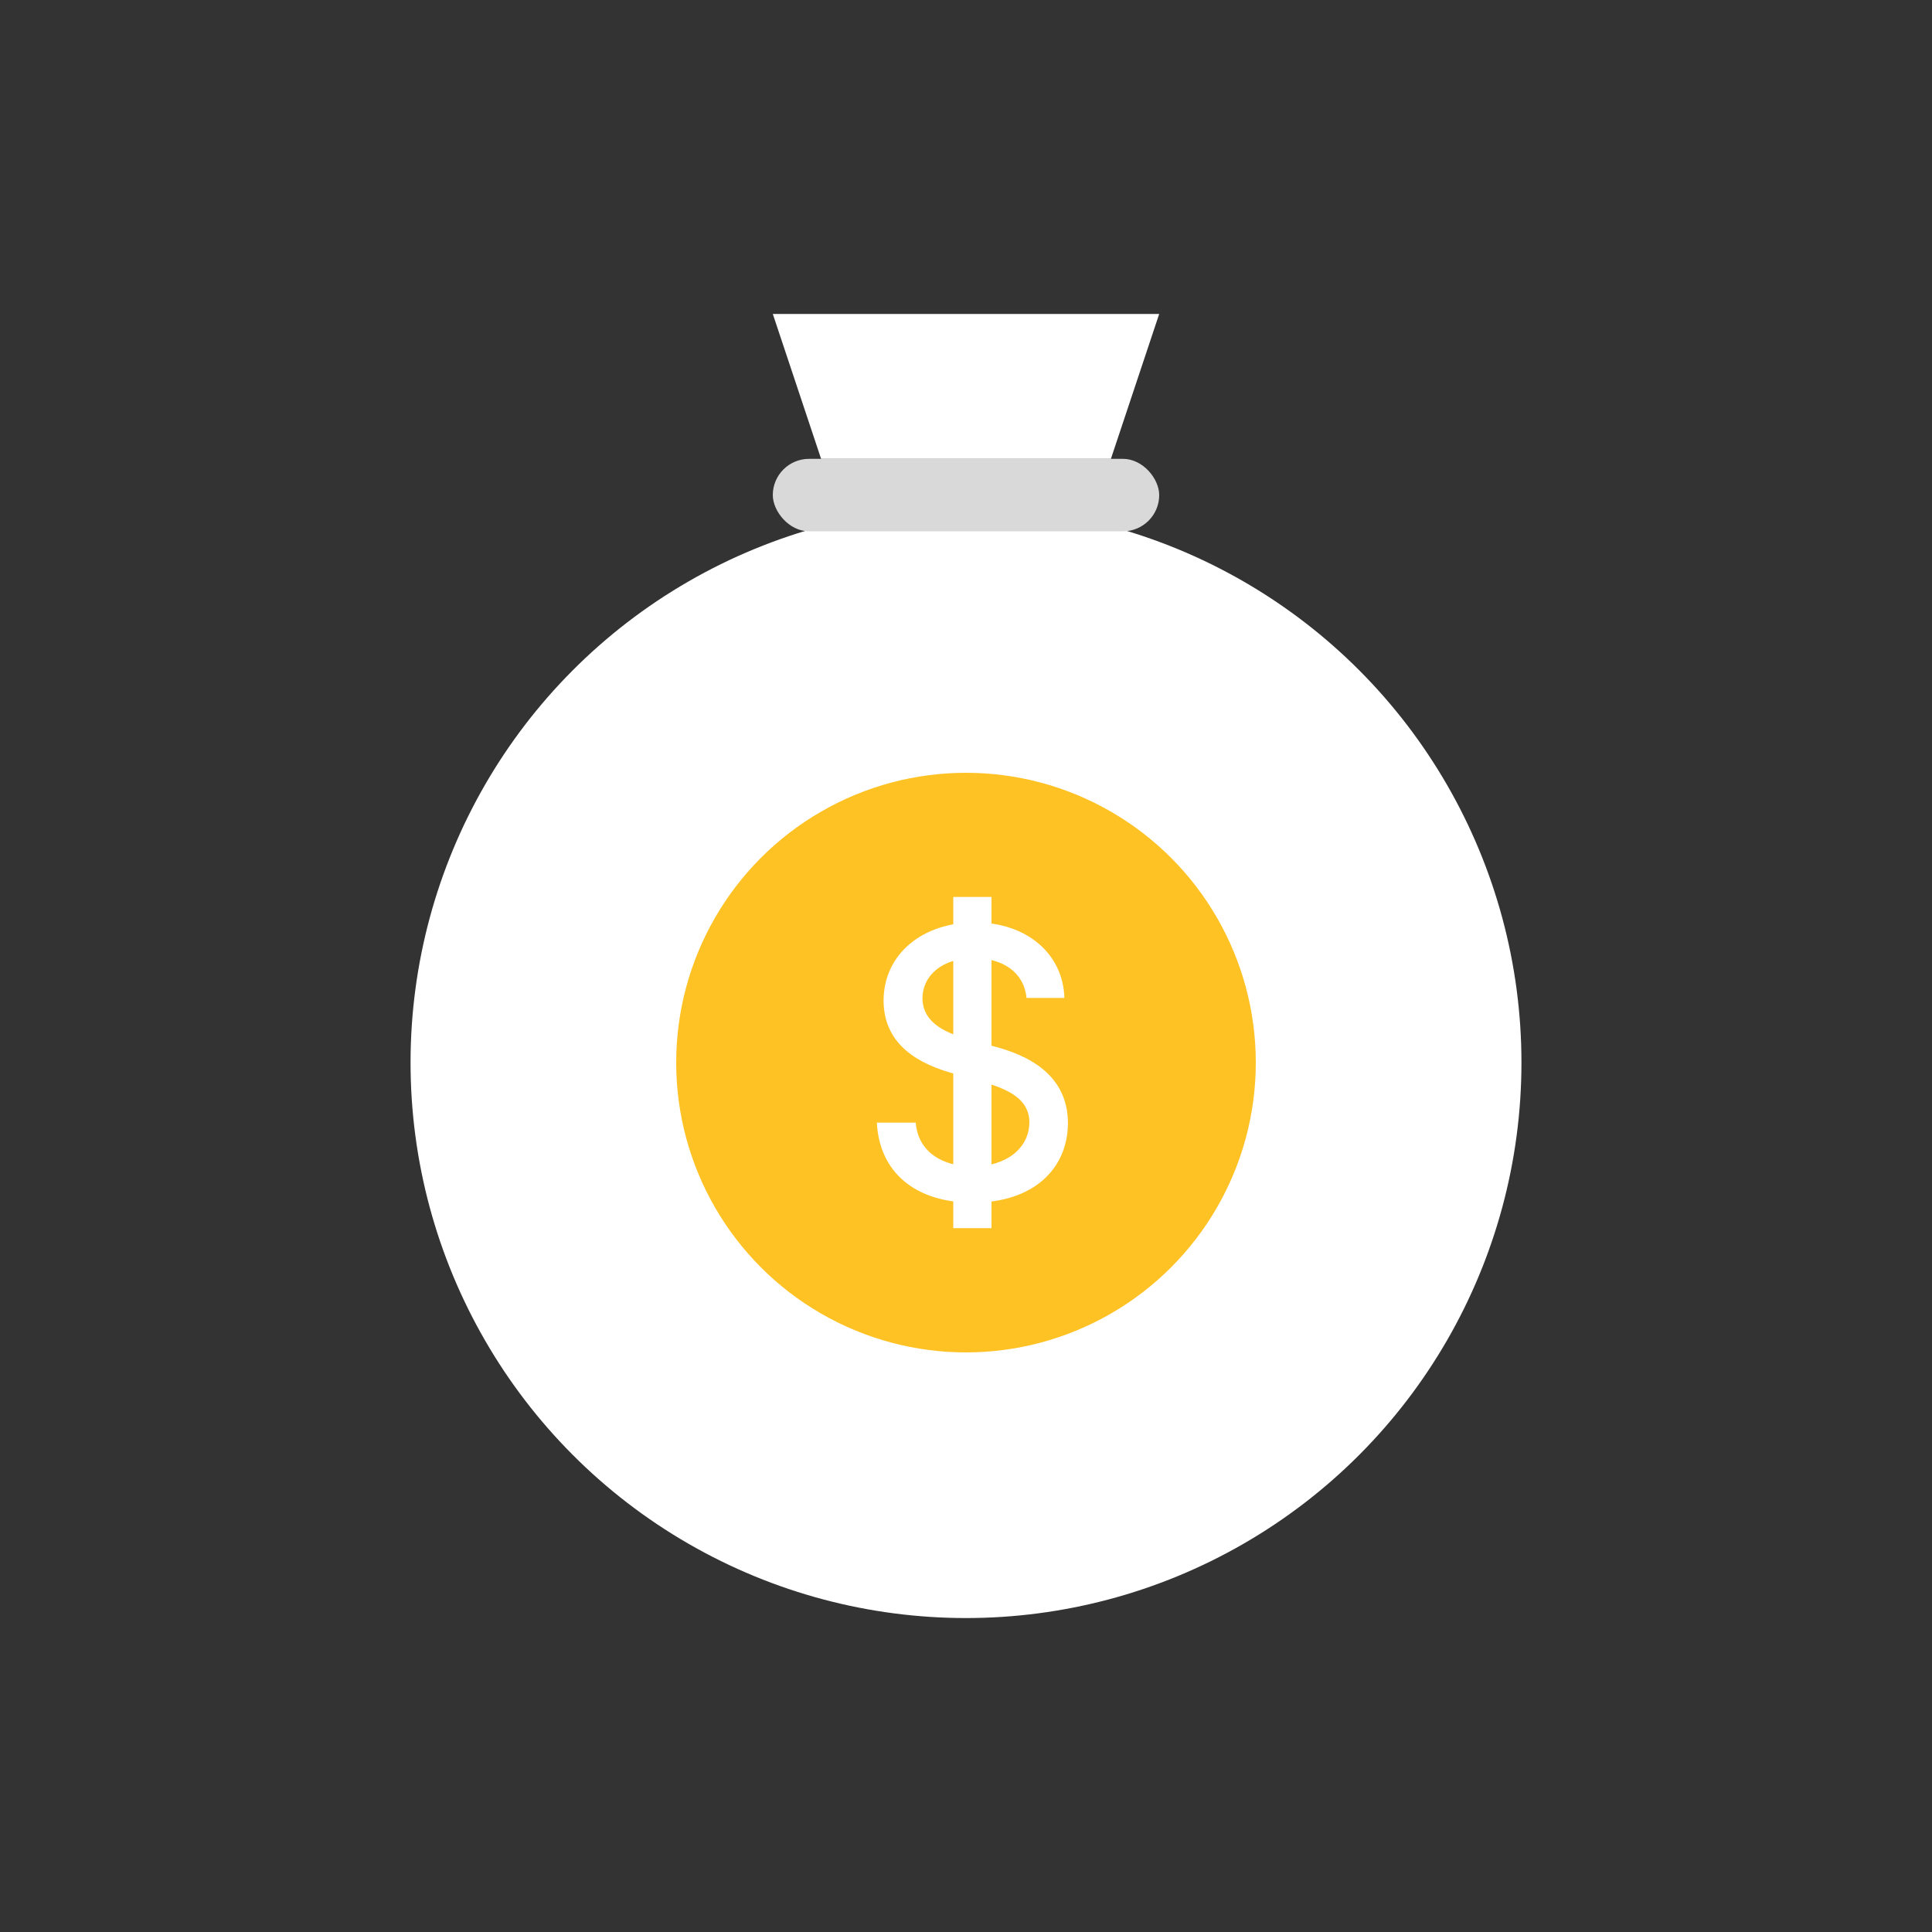 <svg width="80" height="80" viewBox="0 0 80 80" fill="none" xmlns="http://www.w3.org/2000/svg">
<rect x="0" y="0" width="80" height="80" fill="#333333" stroke="none"/>
<circle cx="40" cy="44" r="23" fill="white"/>
<circle cx="40" cy="44" r="12" fill="#FFC224"/>
<path d="M42.506 41.322H44.074C44.023 39.502 42.521 38.195 40.367 38.195C38.221 38.195 36.594 39.486 36.587 41.431C36.594 43.002 37.649 43.92 39.356 44.417L40.616 44.775C41.737 45.094 42.616 45.491 42.624 46.471C42.616 47.575 41.635 48.299 40.279 48.306C39.041 48.299 38.016 47.715 37.92 46.486H36.309C36.411 48.54 37.906 49.8 40.279 49.8C42.785 49.8 44.213 48.407 44.221 46.502C44.213 44.464 42.514 43.679 41.158 43.329L40.133 43.033C39.29 42.823 38.199 42.403 38.199 41.337C38.206 40.381 39.026 39.673 40.323 39.673C41.539 39.673 42.404 40.272 42.506 41.322Z" fill="white"/>
<rect x="39.473" y="37.141" width="1.582" height="13.714" fill="white"/>
<rect x="32" y="19" width="16" height="3" rx="1.5" fill="#D9D9D9"/>
<path d="M32 13H48L46 19H34L32 13Z" fill="white"/>
</svg>
